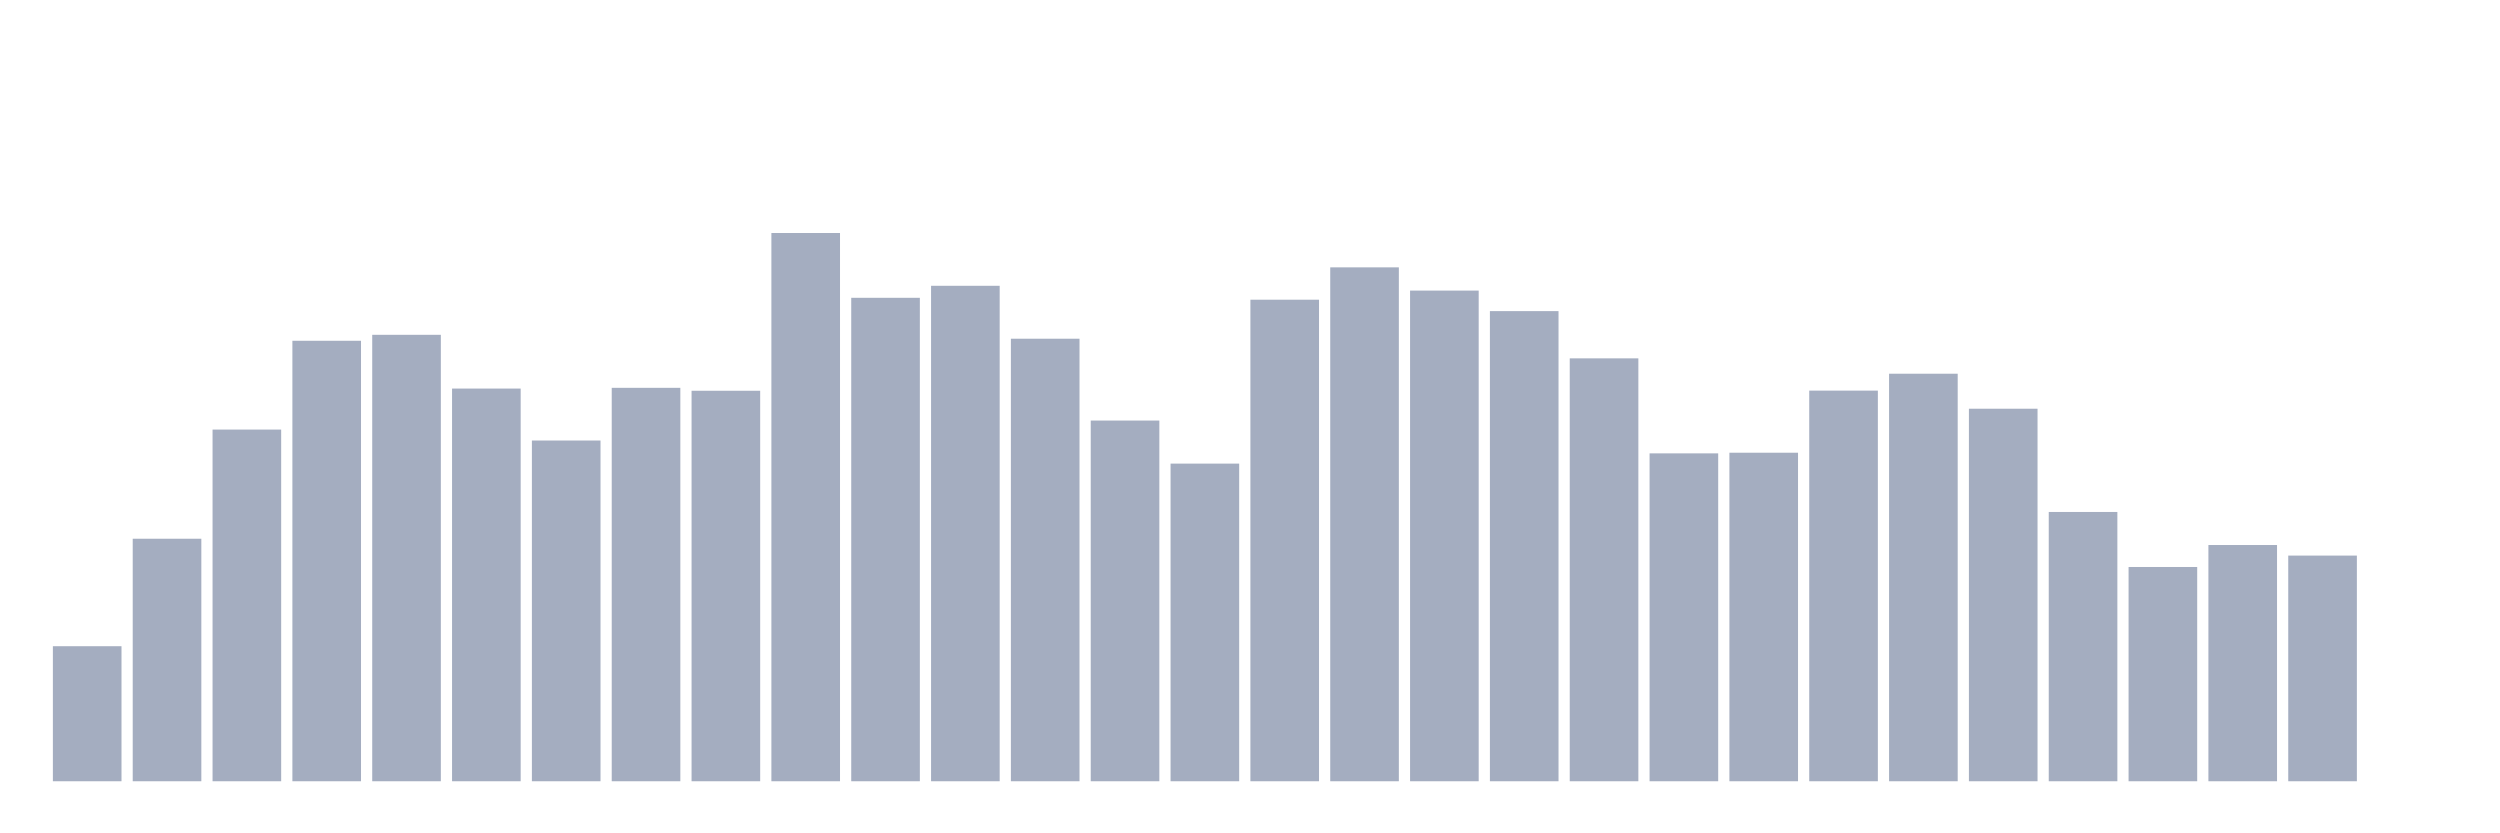 <svg xmlns="http://www.w3.org/2000/svg" viewBox="0 0 480 160"><g transform="translate(10,10)"><rect class="bar" x="0.153" width="13.175" y="114.073" height="25.927" fill="rgb(164,173,192)"></rect><rect class="bar" x="15.482" width="13.175" y="93.437" height="46.563" fill="rgb(164,173,192)"></rect><rect class="bar" x="30.81" width="13.175" y="72.479" height="67.521" fill="rgb(164,173,192)"></rect><rect class="bar" x="46.138" width="13.175" y="55.427" height="84.573" fill="rgb(164,173,192)"></rect><rect class="bar" x="61.466" width="13.175" y="54.283" height="85.717" fill="rgb(164,173,192)"></rect><rect class="bar" x="76.794" width="13.175" y="64.605" height="75.395" fill="rgb(164,173,192)"></rect><rect class="bar" x="92.123" width="13.175" y="74.579" height="65.421" fill="rgb(164,173,192)"></rect><rect class="bar" x="107.451" width="13.175" y="64.462" height="75.538" fill="rgb(164,173,192)"></rect><rect class="bar" x="122.779" width="13.175" y="65.025" height="74.975" fill="rgb(164,173,192)"></rect><rect class="bar" x="138.107" width="13.175" y="34.737" height="105.263" fill="rgb(164,173,192)"></rect><rect class="bar" x="153.436" width="13.175" y="47.178" height="92.822" fill="rgb(164,173,192)"></rect><rect class="bar" x="168.764" width="13.175" y="44.872" height="95.128" fill="rgb(164,173,192)"></rect><rect class="bar" x="184.092" width="13.175" y="55.033" height="84.967" fill="rgb(164,173,192)"></rect><rect class="bar" x="199.42" width="13.175" y="70.745" height="69.255" fill="rgb(164,173,192)"></rect><rect class="bar" x="214.748" width="13.175" y="79.012" height="60.988" fill="rgb(164,173,192)"></rect><rect class="bar" x="230.077" width="13.175" y="47.544" height="92.456" fill="rgb(164,173,192)"></rect><rect class="bar" x="245.405" width="13.175" y="41.333" height="98.667" fill="rgb(164,173,192)"></rect><rect class="bar" x="260.733" width="13.175" y="45.792" height="94.208" fill="rgb(164,173,192)"></rect><rect class="bar" x="276.061" width="13.175" y="49.734" height="90.266" fill="rgb(164,173,192)"></rect><rect class="bar" x="291.39" width="13.175" y="58.805" height="81.195" fill="rgb(164,173,192)"></rect><rect class="bar" x="306.718" width="13.175" y="77.046" height="62.954" fill="rgb(164,173,192)"></rect><rect class="bar" x="322.046" width="13.175" y="76.921" height="63.079" fill="rgb(164,173,192)"></rect><rect class="bar" x="337.374" width="13.175" y="64.998" height="75.002" fill="rgb(164,173,192)"></rect><rect class="bar" x="352.702" width="13.175" y="61.754" height="78.246" fill="rgb(164,173,192)"></rect><rect class="bar" x="368.031" width="13.175" y="68.475" height="71.525" fill="rgb(164,173,192)"></rect><rect class="bar" x="383.359" width="13.175" y="88.298" height="51.702" fill="rgb(164,173,192)"></rect><rect class="bar" x="398.687" width="13.175" y="98.862" height="41.138" fill="rgb(164,173,192)"></rect><rect class="bar" x="414.015" width="13.175" y="94.643" height="45.357" fill="rgb(164,173,192)"></rect><rect class="bar" x="429.344" width="13.175" y="96.672" height="43.328" fill="rgb(164,173,192)"></rect><rect class="bar" x="444.672" width="13.175" y="140" height="0" fill="rgb(164,173,192)"></rect></g></svg>